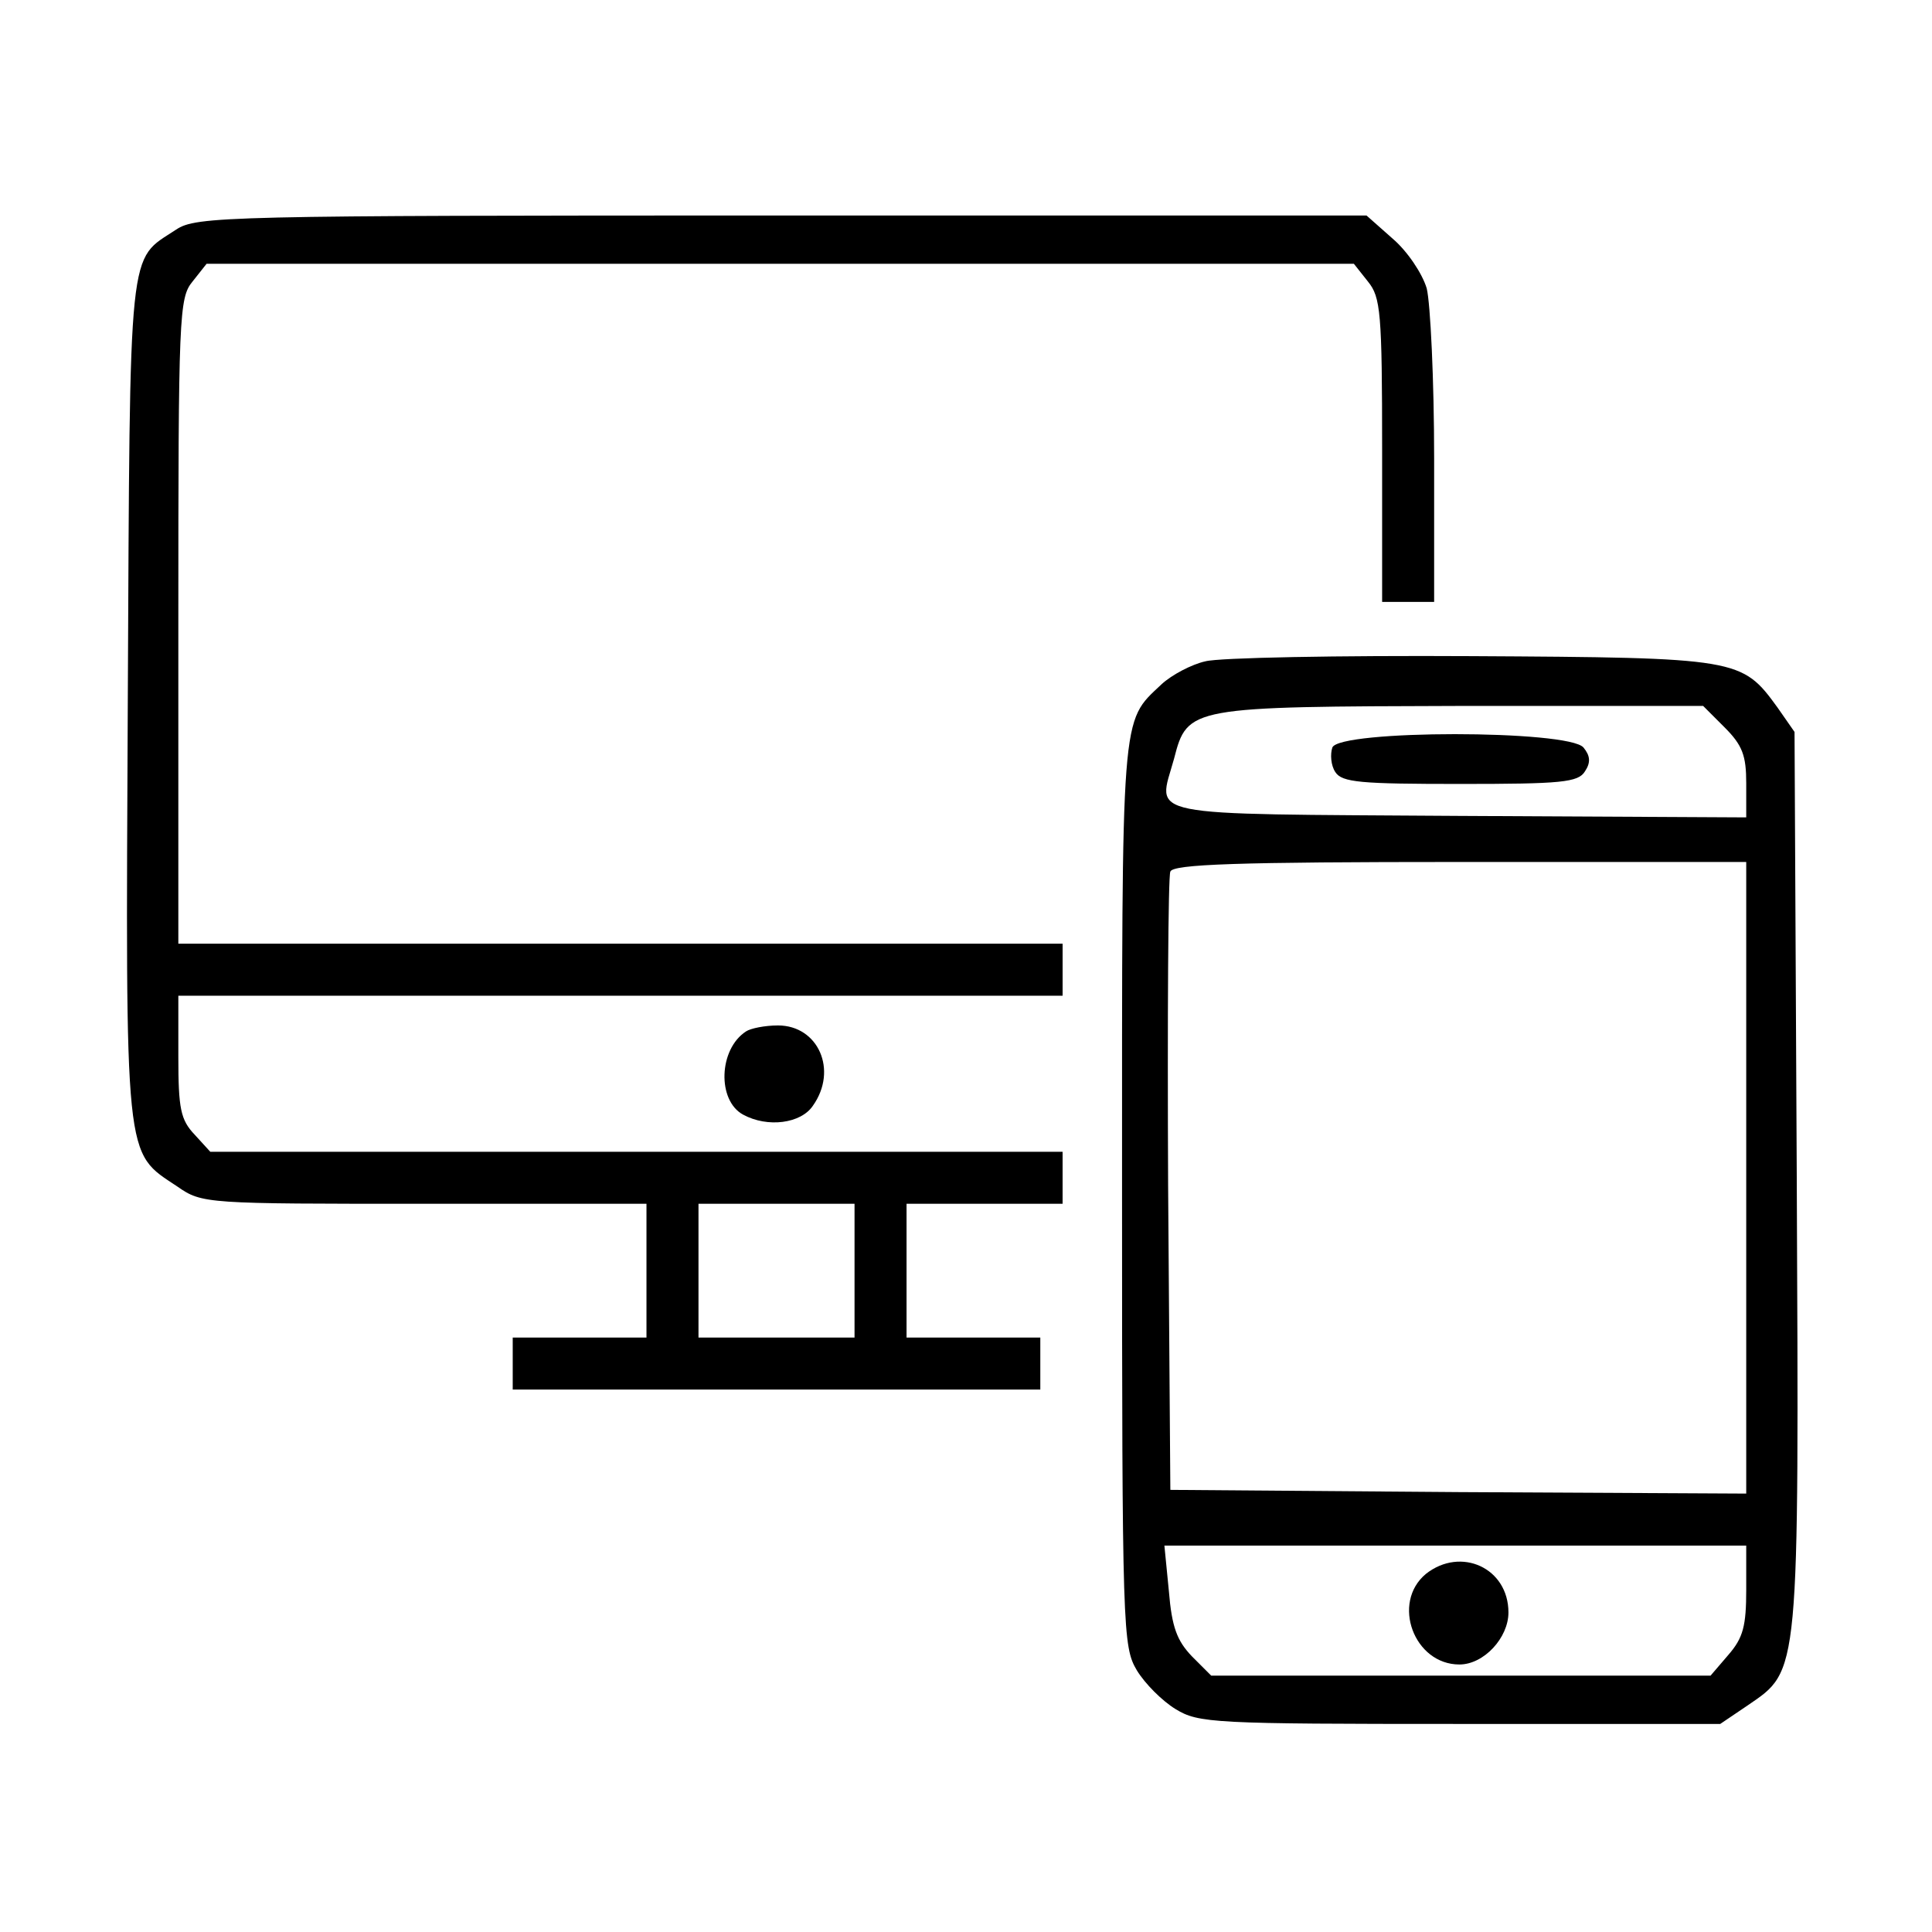 <?xml version="1.0" standalone="no"?>
<!DOCTYPE svg PUBLIC "-//W3C//DTD SVG 20010904//EN"
 "http://www.w3.org/TR/2001/REC-SVG-20010904/DTD/svg10.dtd">
<svg version="1.0" xmlns="http://www.w3.org/2000/svg"
 width="260pt" height="260pt" viewBox="0 0 260 260"
 preserveAspectRatio="xMidYMid meet">
<g transform="translate(0,260) scale(0.1,-0.1)"
fill="#000000" stroke="none">
<path d="M237 2291 c-65 -43 -62 -9 -65 -631 -3 -631 -5 -609 67 -657 33 -23
39 -23 332 -23 l299 0 0 -90 0 -90 -90 0 -90 0 0 -35 0 -35 355 0 355 0 0 35
0 35 -90 0 -90 0 0 90 0 90 105 0 105 0 0 35 0 35 -573 0 -574 0 -21 23 c-19
20 -22 35 -22 105 l0 82 595 0 595 0 0 35 0 35 -595 0 -595 0 0 434 c0 412 1
435 19 457 l19 24 772 0 772 0 19 -24 c17 -21 19 -41 19 -227 l0 -204 35 0 35
0 0 193 c0 105 -5 209 -10 229 -6 20 -26 50 -46 67 l-35 31 -787 0 c-749 0
-788 -1 -815 -19z m913 -1401 l0 -90 -105 0 -105 0 0 90 0 90 105 0 105 0 0
-90z"/>
<path d="M1622 1710 c-18 -4 -45 -18 -59 -31 -55 -52 -53 -30 -53 -686 0 -589
1 -609 20 -641 11 -18 34 -41 52 -52 31 -19 51 -20 383 -20 l350 0 37 25 c70
48 69 36 66 710 l-3 600 -23 33 c-48 66 -52 67 -412 69 -179 1 -340 -2 -358
-7z m699 -89 c24 -24 29 -38 29 -75 l0 -46 -387 2 c-434 3 -405 -3 -383 77 18
70 21 70 388 71 l324 0 29 -29z m29 -606 l0 -425 -387 2 -388 3 -3 410 c-1
225 0 416 3 422 3 10 91 13 390 13 l385 0 0 -425z m0 -554 c0 -49 -4 -65 -24
-88 l-24 -28 -336 0 -336 0 -26 26 c-20 21 -27 39 -31 88 l-6 61 392 0 391 0
0 -59z"/>
<path d="M1793 1594 c-3 -9 -2 -24 4 -33 9 -14 34 -16 168 -16 136 0 159 2
168 17 8 12 7 21 -2 32 -20 24 -329 24 -338 0z"/>
<path d="M1919 482 c-47 -39 -16 -122 45 -122 33 0 66 36 66 70 0 60 -64 89
-111 52z"/>
<path d="M1004 1212 c-37 -24 -39 -93 -4 -112 33 -18 78 -12 94 12 34 48 7
108 -47 108 -18 0 -37 -4 -43 -8z"/>
</g>
</svg>
